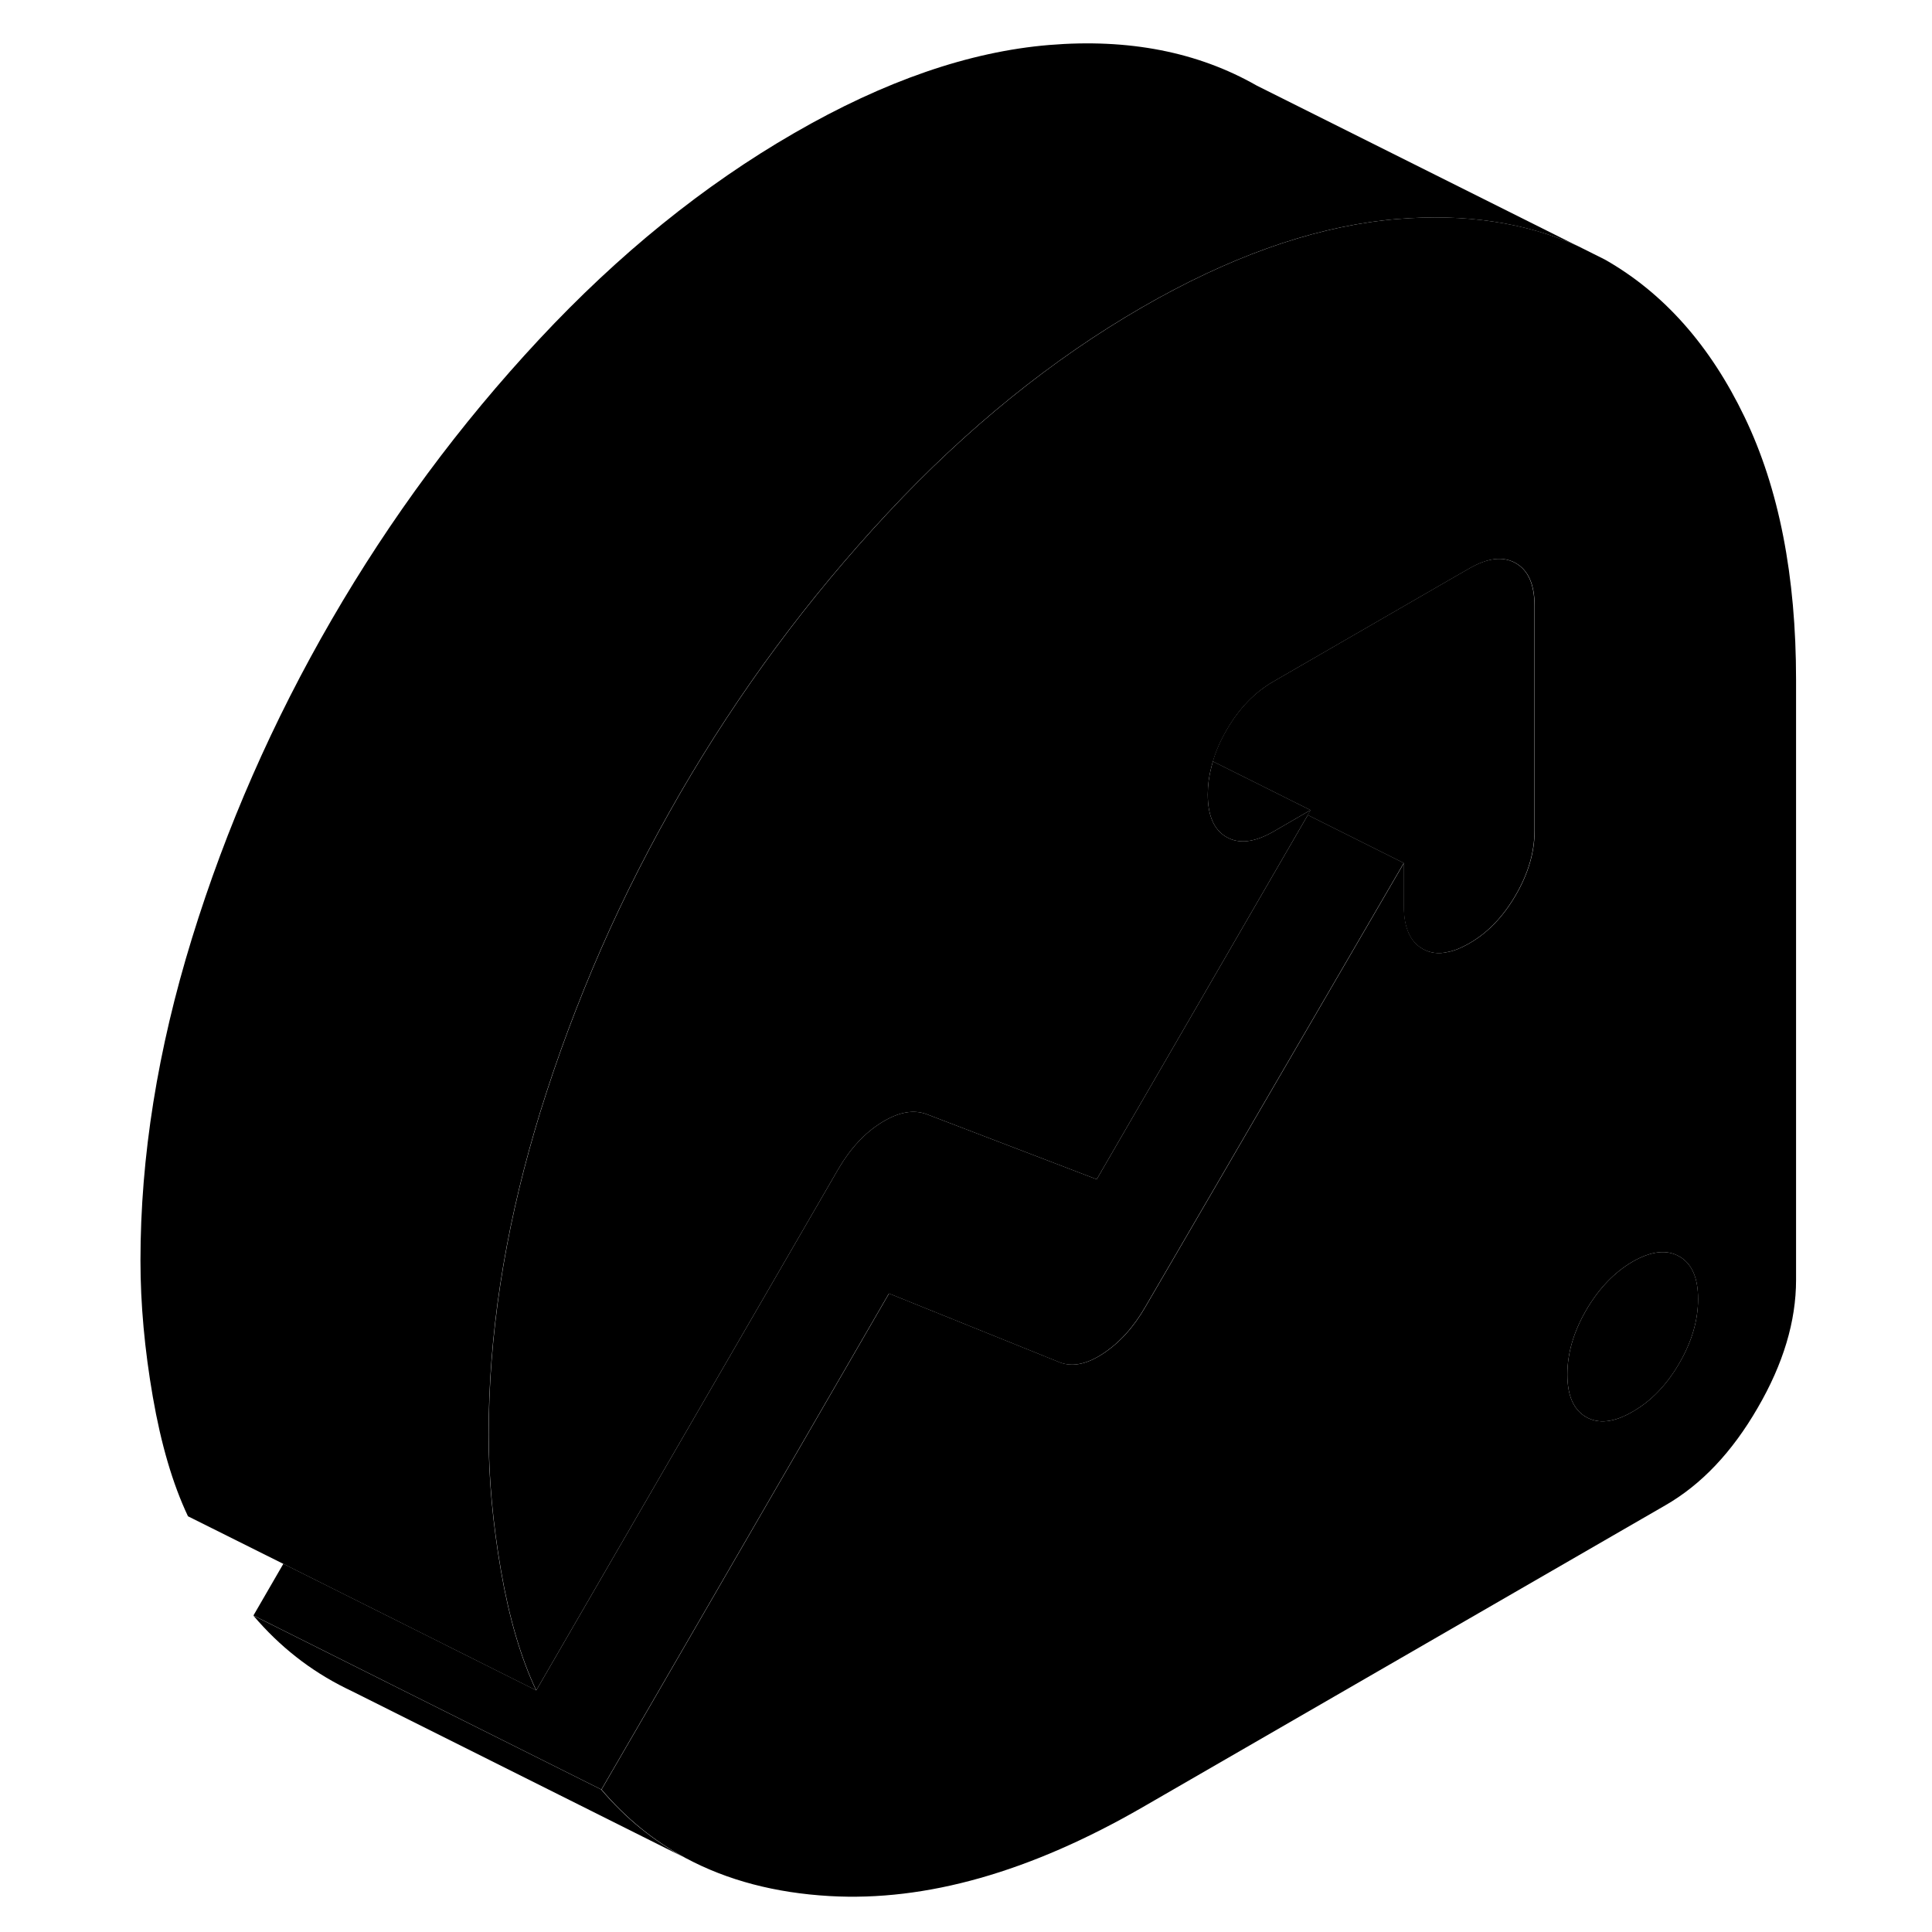 <svg width="48" height="48" viewBox="0 0 100 111" xmlns="http://www.w3.org/2000/svg" stroke-width="1px"
     stroke-linecap="round" stroke-linejoin="round">
    <path d="M94.73 23.955C92.76 19.855 90.09 16.835 86.71 14.915L85.15 14.135C82.13 12.775 78.67 12.265 74.78 12.585C74.54 12.605 74.3 12.625 74.06 12.655C69.7 13.145 65.06 14.805 60.14 17.645C54.94 20.645 50.06 24.595 45.49 29.495C40.92 34.395 36.95 39.765 33.57 45.595C31.89 48.505 30.37 51.475 29.04 54.515C27.7 57.575 26.53 60.705 25.54 63.905C25.44 64.245 25.34 64.575 25.24 64.905C23.47 70.935 22.58 76.775 22.58 82.425C22.58 84.935 22.82 87.545 23.29 90.255C23.76 92.965 24.43 95.255 25.31 97.115L42.67 67.155C43.36 65.975 44.19 65.085 45.16 64.485C46.13 63.885 46.99 63.735 47.74 64.015L57.51 67.755L69.64 46.825L69.8 46.545L69.46 46.735L67.65 47.785C66.58 48.395 65.69 48.505 64.97 48.095C64.25 47.685 63.89 46.865 63.89 45.645C63.89 45.115 63.96 44.585 64.1 44.055C64.13 43.955 64.15 43.845 64.19 43.745C64.36 43.155 64.62 42.555 64.97 41.955C65.69 40.705 66.58 39.785 67.65 39.165L77.69 33.365L78.91 32.665C79.98 32.045 80.87 31.945 81.59 32.355C82.31 32.765 82.67 33.585 82.67 34.805V47.735C82.67 48.955 82.31 50.185 81.59 51.425C80.87 52.665 79.98 53.595 78.91 54.205C78.47 54.455 78.07 54.625 77.69 54.695C77.15 54.825 76.66 54.755 76.24 54.515C75.52 54.105 75.16 53.285 75.16 52.065V49.585L67.14 63.355L64.72 67.515L60.32 75.065C59.64 76.255 58.81 77.165 57.84 77.795C56.87 78.425 56.01 78.565 55.25 78.215L45.58 74.315L32.15 97.495L29.06 102.815C30.46 104.465 32.07 105.775 33.92 106.765C36.3 108.035 39.04 108.755 42.16 108.935C47.7 109.255 53.69 107.555 60.14 103.835L90.18 86.485C92.25 85.295 94.01 83.435 95.48 80.895C96.96 78.355 97.69 75.905 97.69 73.535V39.055C97.69 33.095 96.71 28.065 94.73 23.955ZM90.98 78.325C90.26 79.565 89.37 80.495 88.3 81.105C87.24 81.725 86.35 81.825 85.63 81.415C84.91 81.005 84.55 80.185 84.55 78.965C84.55 77.745 84.91 76.515 85.63 75.275C86.35 74.035 87.24 73.105 88.3 72.485C89.37 71.875 90.26 71.775 90.98 72.185C91.7 72.595 92.06 73.405 92.06 74.635C92.06 75.865 91.7 77.085 90.98 78.325Z" class="pr-icon-iso-solid-stroke" stroke-linejoin="round"/>
    <path d="M92.061 74.635C92.061 75.855 91.701 77.085 90.981 78.325C90.261 79.565 89.371 80.495 88.301 81.105C87.241 81.725 86.351 81.825 85.631 81.415C84.911 81.005 84.551 80.185 84.551 78.965C84.551 77.745 84.911 76.515 85.631 75.275C86.351 74.035 87.241 73.105 88.301 72.485C89.371 71.875 90.261 71.775 90.981 72.185C91.701 72.595 92.061 73.405 92.061 74.635Z" class="pr-icon-iso-solid-stroke" stroke-linejoin="round"/>
    <path d="M33.911 106.765L14.721 97.165L14.371 96.995C12.331 95.985 10.561 94.595 9.051 92.815L21.121 98.855L29.041 102.815C30.441 104.465 32.051 105.775 33.901 106.765H33.911Z" class="pr-icon-iso-solid-stroke" stroke-linejoin="round"/>
    <path d="M75.15 49.585L67.13 63.355L64.71 67.515L60.31 75.065C59.63 76.255 58.8 77.165 57.83 77.795C56.86 78.425 56.001 78.565 55.24 78.215L45.571 74.315L32.14 97.495L29.05 102.815L21.13 98.855L9.061 92.815L10.78 89.845L25.311 97.115L42.67 67.155C43.36 65.975 44.19 65.085 45.16 64.485C46.13 63.885 46.99 63.735 47.74 64.015L57.511 67.755L69.64 46.825L75.16 49.585H75.15Z" class="pr-icon-iso-solid-stroke" stroke-linejoin="round"/>
    <path d="M82.66 34.805V47.735C82.66 48.955 82.3 50.185 81.58 51.425C80.86 52.665 79.97 53.595 78.9 54.205C78.46 54.455 78.06 54.625 77.68 54.695C77.14 54.825 76.65 54.755 76.23 54.515C75.51 54.105 75.15 53.285 75.15 52.065V49.585L69.63 46.825L69.79 46.545L64.18 43.745C64.35 43.155 64.61 42.555 64.96 41.955C65.68 40.705 66.57 39.785 67.64 39.165L77.68 33.365L78.9 32.665C79.97 32.045 80.86 31.945 81.58 32.355C82.3 32.765 82.66 33.585 82.66 34.805Z" class="pr-icon-iso-solid-stroke" stroke-linejoin="round"/>
    <path d="M85.14 14.135C82.12 12.775 78.66 12.265 74.77 12.585C74.53 12.605 74.29 12.625 74.05 12.655C69.69 13.145 65.05 14.805 60.13 17.645C54.93 20.645 50.05 24.595 45.48 29.495C40.91 34.395 36.94 39.765 33.56 45.595C31.88 48.505 30.36 51.475 29.03 54.515C27.69 57.575 26.52 60.705 25.53 63.905C25.43 64.245 25.33 64.575 25.23 64.905C23.46 70.935 22.57 76.775 22.57 82.425C22.57 84.935 22.81 87.545 23.28 90.255C23.75 92.965 24.42 95.255 25.3 97.115L10.77 89.845L5.3 87.115C4.42 85.255 3.75 82.965 3.28 80.255C2.81 77.545 2.57 74.935 2.57 72.425C2.57 66.465 3.56 60.285 5.53 53.905C7.5 47.525 10.18 41.425 13.56 35.595C16.94 29.765 20.91 24.395 25.48 19.495C30.05 14.595 34.93 10.645 40.13 7.645C45.32 4.645 50.2 2.965 54.77 2.585C59.34 2.205 63.32 2.985 66.7 4.915L85.14 14.135Z" class="pr-icon-iso-solid-stroke" stroke-linejoin="round"/>
    <path d="M34.63 107.125L33.92 106.765" class="pr-icon-iso-solid-stroke" stroke-linejoin="round"/>
    <path d="M69.801 46.545L69.461 46.735L67.651 47.785C66.581 48.395 65.691 48.505 64.971 48.095C64.251 47.685 63.891 46.865 63.891 45.645C63.891 45.115 63.961 44.585 64.101 44.055C64.131 43.955 64.151 43.845 64.191 43.745L69.801 46.545Z" class="pr-icon-iso-solid-stroke" stroke-linejoin="round"/>
</svg>